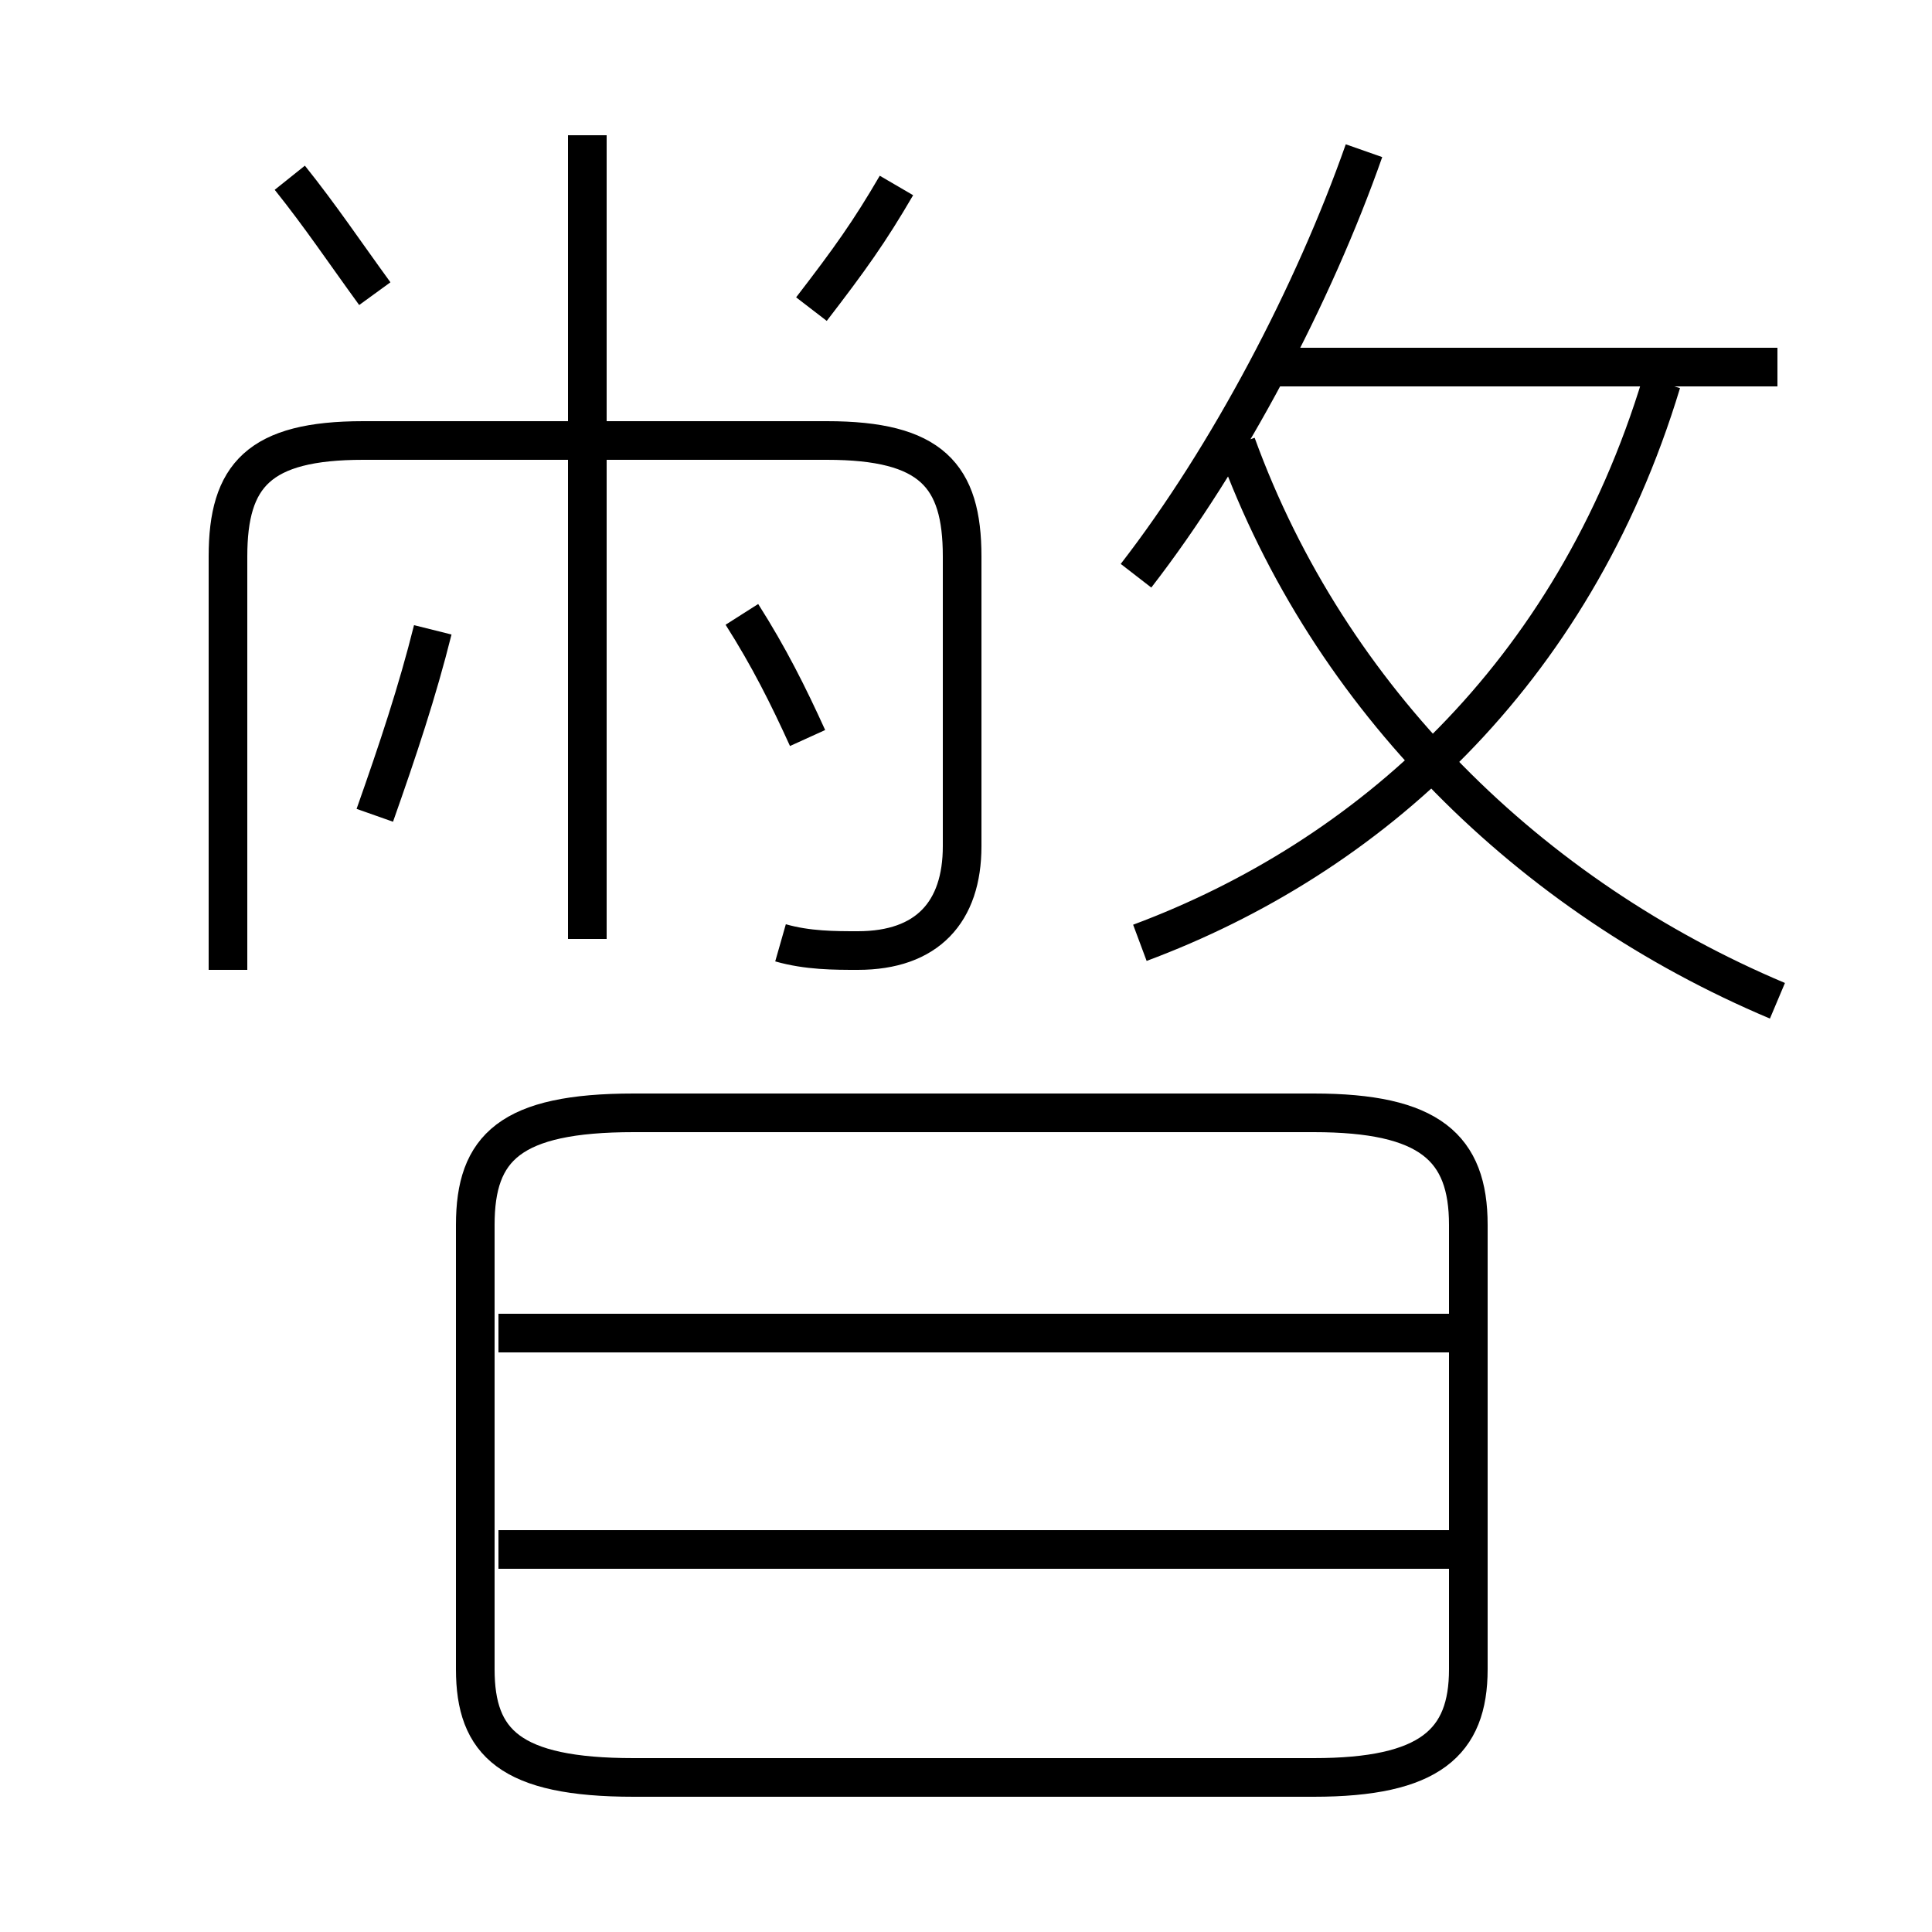 <?xml version='1.0' encoding='utf8'?>
<svg viewBox="0.0 -6.0 50.0 50.0" version="1.1" xmlns="http://www.w3.org/2000/svg">
<rect x="0.0" y="-6.0" width="50.0" height="50.0" fill="#808080" stroke="none"/>
<rect x="-1000" y="-1000" width="2000" height="2000" stroke="white" fill="white"/>
<g style="fill:white;stroke:#000000;  stroke-width:1">
<path d="M 16.4 2.0 L 34.0 2.0 C 37.0 2.0 38.0 1.1 38.0 -0.8 L 38.0 -12.3 C 38.0 -14.3 37.0 -15.2 34.0 -15.2 L 16.4 -15.2 C 13.2 -15.2 12.3 -14.3 12.3 -12.3 L 12.3 -0.8 C 12.3 1.1 13.2 2.0 16.4 2.0 Z M 37.5 -3.9 L 12.9 -3.9 M 37.5 -9.5 L 12.9 -9.5 M 9.7 -22.9 C 10.3 -24.6 10.8 -26.1 11.2 -27.7 M 15.2 -19.7 L 15.2 -32.4 M 20.2 -19.6 C 20.9 -19.4 21.6 -19.4 22.2 -19.4 C 24.0 -19.4 24.9 -20.4 24.9 -22.1 L 24.9 -29.6 C 24.9 -31.7 24.1 -32.6 21.4 -32.6 L 9.4 -32.6 C 6.7 -32.6 5.9 -31.7 5.9 -29.6 L 5.9 -18.9 M 20.9 -24.9 C 20.4 -26.0 19.9 -27.0 19.2 -28.1 M 9.7 -36.4 C 8.9 -37.5 8.3 -38.4 7.5 -39.4 M 15.2 -33.1 L 15.2 -40.5 M 21.0 -36.0 C 22.0 -37.3 22.5 -38.0 23.2 -39.2 M 29.5 -19.6 C 35.4 -21.8 40.7 -26.5 43.0 -34.1 M 46.0 -18.1 C 39.6 -20.8 34.4 -25.9 32.0 -32.5 M 29.4 -29.1 C 31.8 -32.2 34.0 -36.4 35.3 -40.1 M 46.0 -34.5 L 32.8 -34.5" transform="translate(0.0 38.0)" />
</g>
</svg>